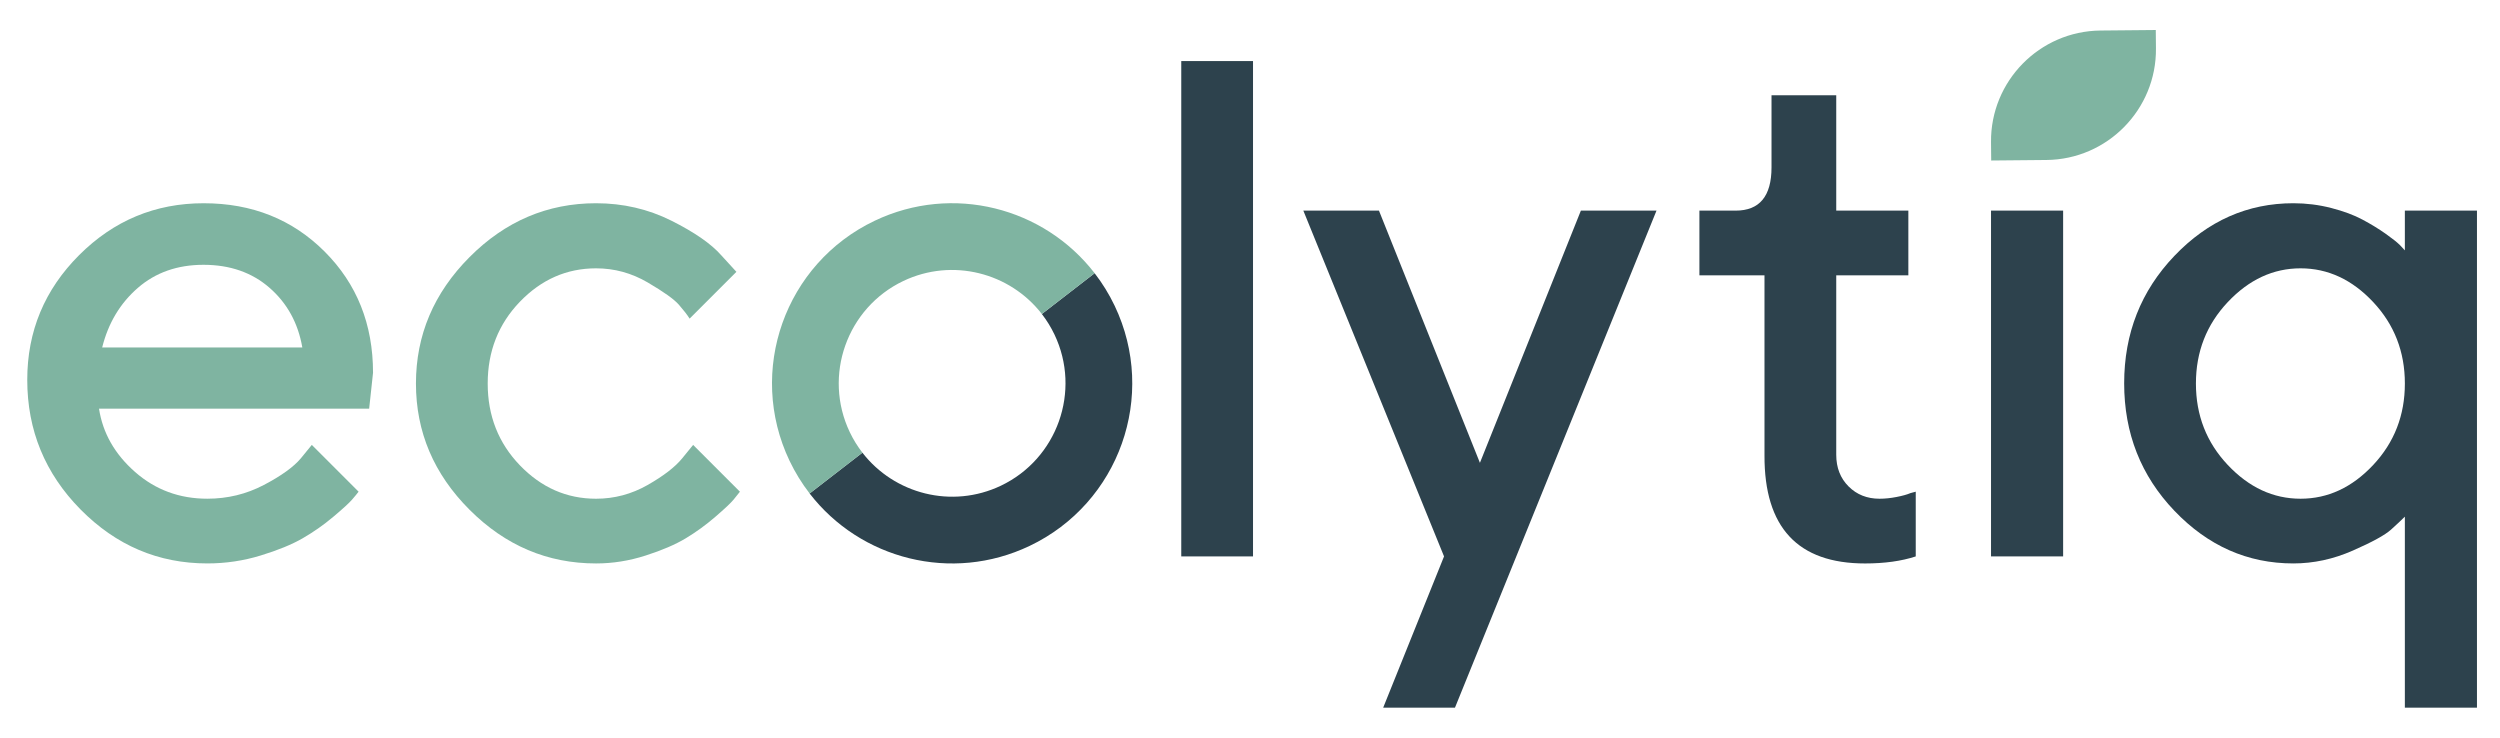 <?xml version="1.0" encoding="utf-8"?>
<!-- Generator: Adobe Illustrator 25.2.2, SVG Export Plug-In . SVG Version: 6.00 Build 0)  -->
<svg version="1.1" id="Ebene_1" xmlns="http://www.w3.org/2000/svg" xmlns:xlink="http://www.w3.org/1999/xlink" x="0px" y="0px"
	 viewBox="0 0 283.465 83.681" enable-background="new 0 0 283.465 83.681" xml:space="preserve">
<g>
	<path fill="#7FB4A1" d="M244.455,5.49c0.066,6.911-5.503,12.585-12.414,12.65l-6.267,0.06l-0.02-2.088
		c-0.066-6.911,5.503-12.585,12.414-12.65l6.267-0.06L244.455,5.49z"/>
	<path fill="#7FB4A1" d="M41.857,46.337H11.226c0.425,2.765,1.787,5.158,4.089,7.179c2.299,2.021,5.031,3.031,8.195,3.031
		c2.287,0,4.42-0.518,6.402-1.555c1.979-1.037,3.383-2.047,4.207-3.031l1.236-1.516l5.305,5.305
		c-0.16,0.213-0.406,0.513-0.739,0.898c-0.332,0.386-1.043,1.037-2.133,1.953c-1.09,0.919-2.247,1.73-3.47,2.434
		c-1.223,0.705-2.811,1.356-4.767,1.953c-1.953,0.6-3.968,0.898-6.042,0.898c-5.557,0-10.349-2.04-14.379-6.121
		C5.105,53.683,3.09,48.784,3.09,43.067c0-5.504,1.96-10.216,5.882-14.14c3.922-3.92,8.628-5.882,14.119-5.882
		s10.064,1.829,13.72,5.483c3.656,3.658,5.485,8.237,5.485,13.741L41.857,46.337z M23.072,30.025c-2.951,0-5.432,0.872-7.438,2.613
		c-2.009,1.742-3.358,3.994-4.049,6.76h22.694c-0.479-2.765-1.715-5.018-3.709-6.76C28.576,30.896,26.076,30.025,23.072,30.025z"/>
	<path fill="#7FB4A1" d="M53.246,57.803c-4.056-4.053-6.083-8.826-6.083-14.317s2.027-10.271,6.083-14.339
		c4.053-4.068,8.834-6.102,14.338-6.102c3.058,0,5.903,0.659,8.535,1.974c2.632,1.318,4.52,2.626,5.664,3.929l1.715,1.875
		l-5.305,5.305c-0.266-0.425-0.672-0.95-1.217-1.575s-1.728-1.47-3.548-2.533c-1.823-1.064-3.77-1.595-5.844-1.595
		c-3.324,0-6.201,1.263-8.636,3.789c-2.431,2.526-3.649,5.618-3.649,9.274c0,3.656,1.217,6.746,3.649,9.272
		c2.434,2.526,5.312,3.789,8.636,3.789c2.074,0,4.021-0.518,5.844-1.555c1.82-1.037,3.13-2.047,3.928-3.031l1.236-1.516l5.305,5.305
		c-0.16,0.213-0.399,0.513-0.718,0.898c-0.319,0.386-1.01,1.037-2.074,1.953c-1.064,0.919-2.18,1.73-3.35,2.434
		c-1.17,0.705-2.686,1.356-4.547,1.953c-1.861,0.6-3.736,0.898-5.624,0.898C62.08,63.886,57.3,61.86,53.246,57.803z"/>
	<path fill="#2D424D" d="M142.075,6.924v56.165h-8.136V6.924H142.075z"/>
	<path fill="#2D424D" d="M200.865,18.977v-8.176h7.339v13.082h8.176v7.339h-8.176v20.341c0,1.462,0.465,2.659,1.396,3.59
		c0.931,0.931,2.101,1.396,3.51,1.396c0.612,0,1.257-0.066,1.934-0.199c0.68-0.133,1.204-0.279,1.576-0.439l0.598-0.16v7.339
		c-1.622,0.532-3.536,0.798-5.743,0.798c-7.631,0-11.433-4.081-11.407-12.244V31.221h-7.379v-7.339h4.108
		C199.508,23.883,200.865,22.247,200.865,18.977z"/>
	<path fill="#2D424D" d="M233.93,23.883v39.206h-8.176V23.883H233.93z"/>
	<path fill="#2D424D" d="M260.035,63.886c-5.185,0-9.679-1.987-13.481-5.962c-3.802-3.975-5.703-8.795-5.703-14.459
		s1.901-10.482,5.703-14.459c3.802-3.974,8.296-5.962,13.481-5.962c1.462,0,2.891,0.18,4.288,0.538
		c1.394,0.36,2.578,0.798,3.548,1.318c0.971,0.517,1.842,1.05,2.613,1.595c0.771,0.545,1.316,0.976,1.635,1.295l0.558,0.598v-4.507
		h8.176v56.356h-8.176V58.582c-0.372,0.372-0.898,0.864-1.575,1.476c-0.68,0.612-2.121,1.403-4.328,2.372
		C264.569,63.4,262.322,63.886,260.035,63.886z M269.089,34.253c-2.393-2.553-5.139-3.829-8.237-3.829s-5.85,1.276-8.255,3.829
		c-2.408,2.553-3.61,5.631-3.61,9.234s1.202,6.68,3.61,9.232c2.405,2.553,5.157,3.829,8.255,3.829s5.844-1.276,8.237-3.829
		c2.393-2.553,3.59-5.63,3.59-9.232S271.482,36.805,269.089,34.253z"/>
	<polygon fill="#2D424D" points="156.833,80.239 164.973,80.239 187.824,23.883 179.249,23.883 167.802,52.479 156.355,23.883 
		147.78,23.883 163.734,63.089 	"/>
	<path fill="#2D424D" d="M126.393,34.683c-0.639-1.34-1.407-2.576-2.279-3.706l-5.985,4.626c0.549,0.711,1.034,1.489,1.436,2.333
		c3.049,6.401,0.323,14.088-6.078,17.137c-5.557,2.647-12.082,0.939-15.702-3.745l-5.985,4.626
		c5.749,7.452,16.098,10.159,24.939,5.947C126.922,57.051,131.244,44.865,126.393,34.683z"/>
	<path fill="#7FB4A1" d="M97.786,51.328c-0.549-0.711-1.034-1.489-1.436-2.333c-3.049-6.401-0.323-14.088,6.078-17.137
		c5.557-2.647,12.082-0.939,15.702,3.745l5.985-4.626c-5.749-7.452-16.098-10.159-24.939-5.947
		c-10.182,4.85-14.503,17.036-9.653,27.218c0.639,1.34,1.407,2.576,2.279,3.706L97.786,51.328z"/>
</g>
</svg>
